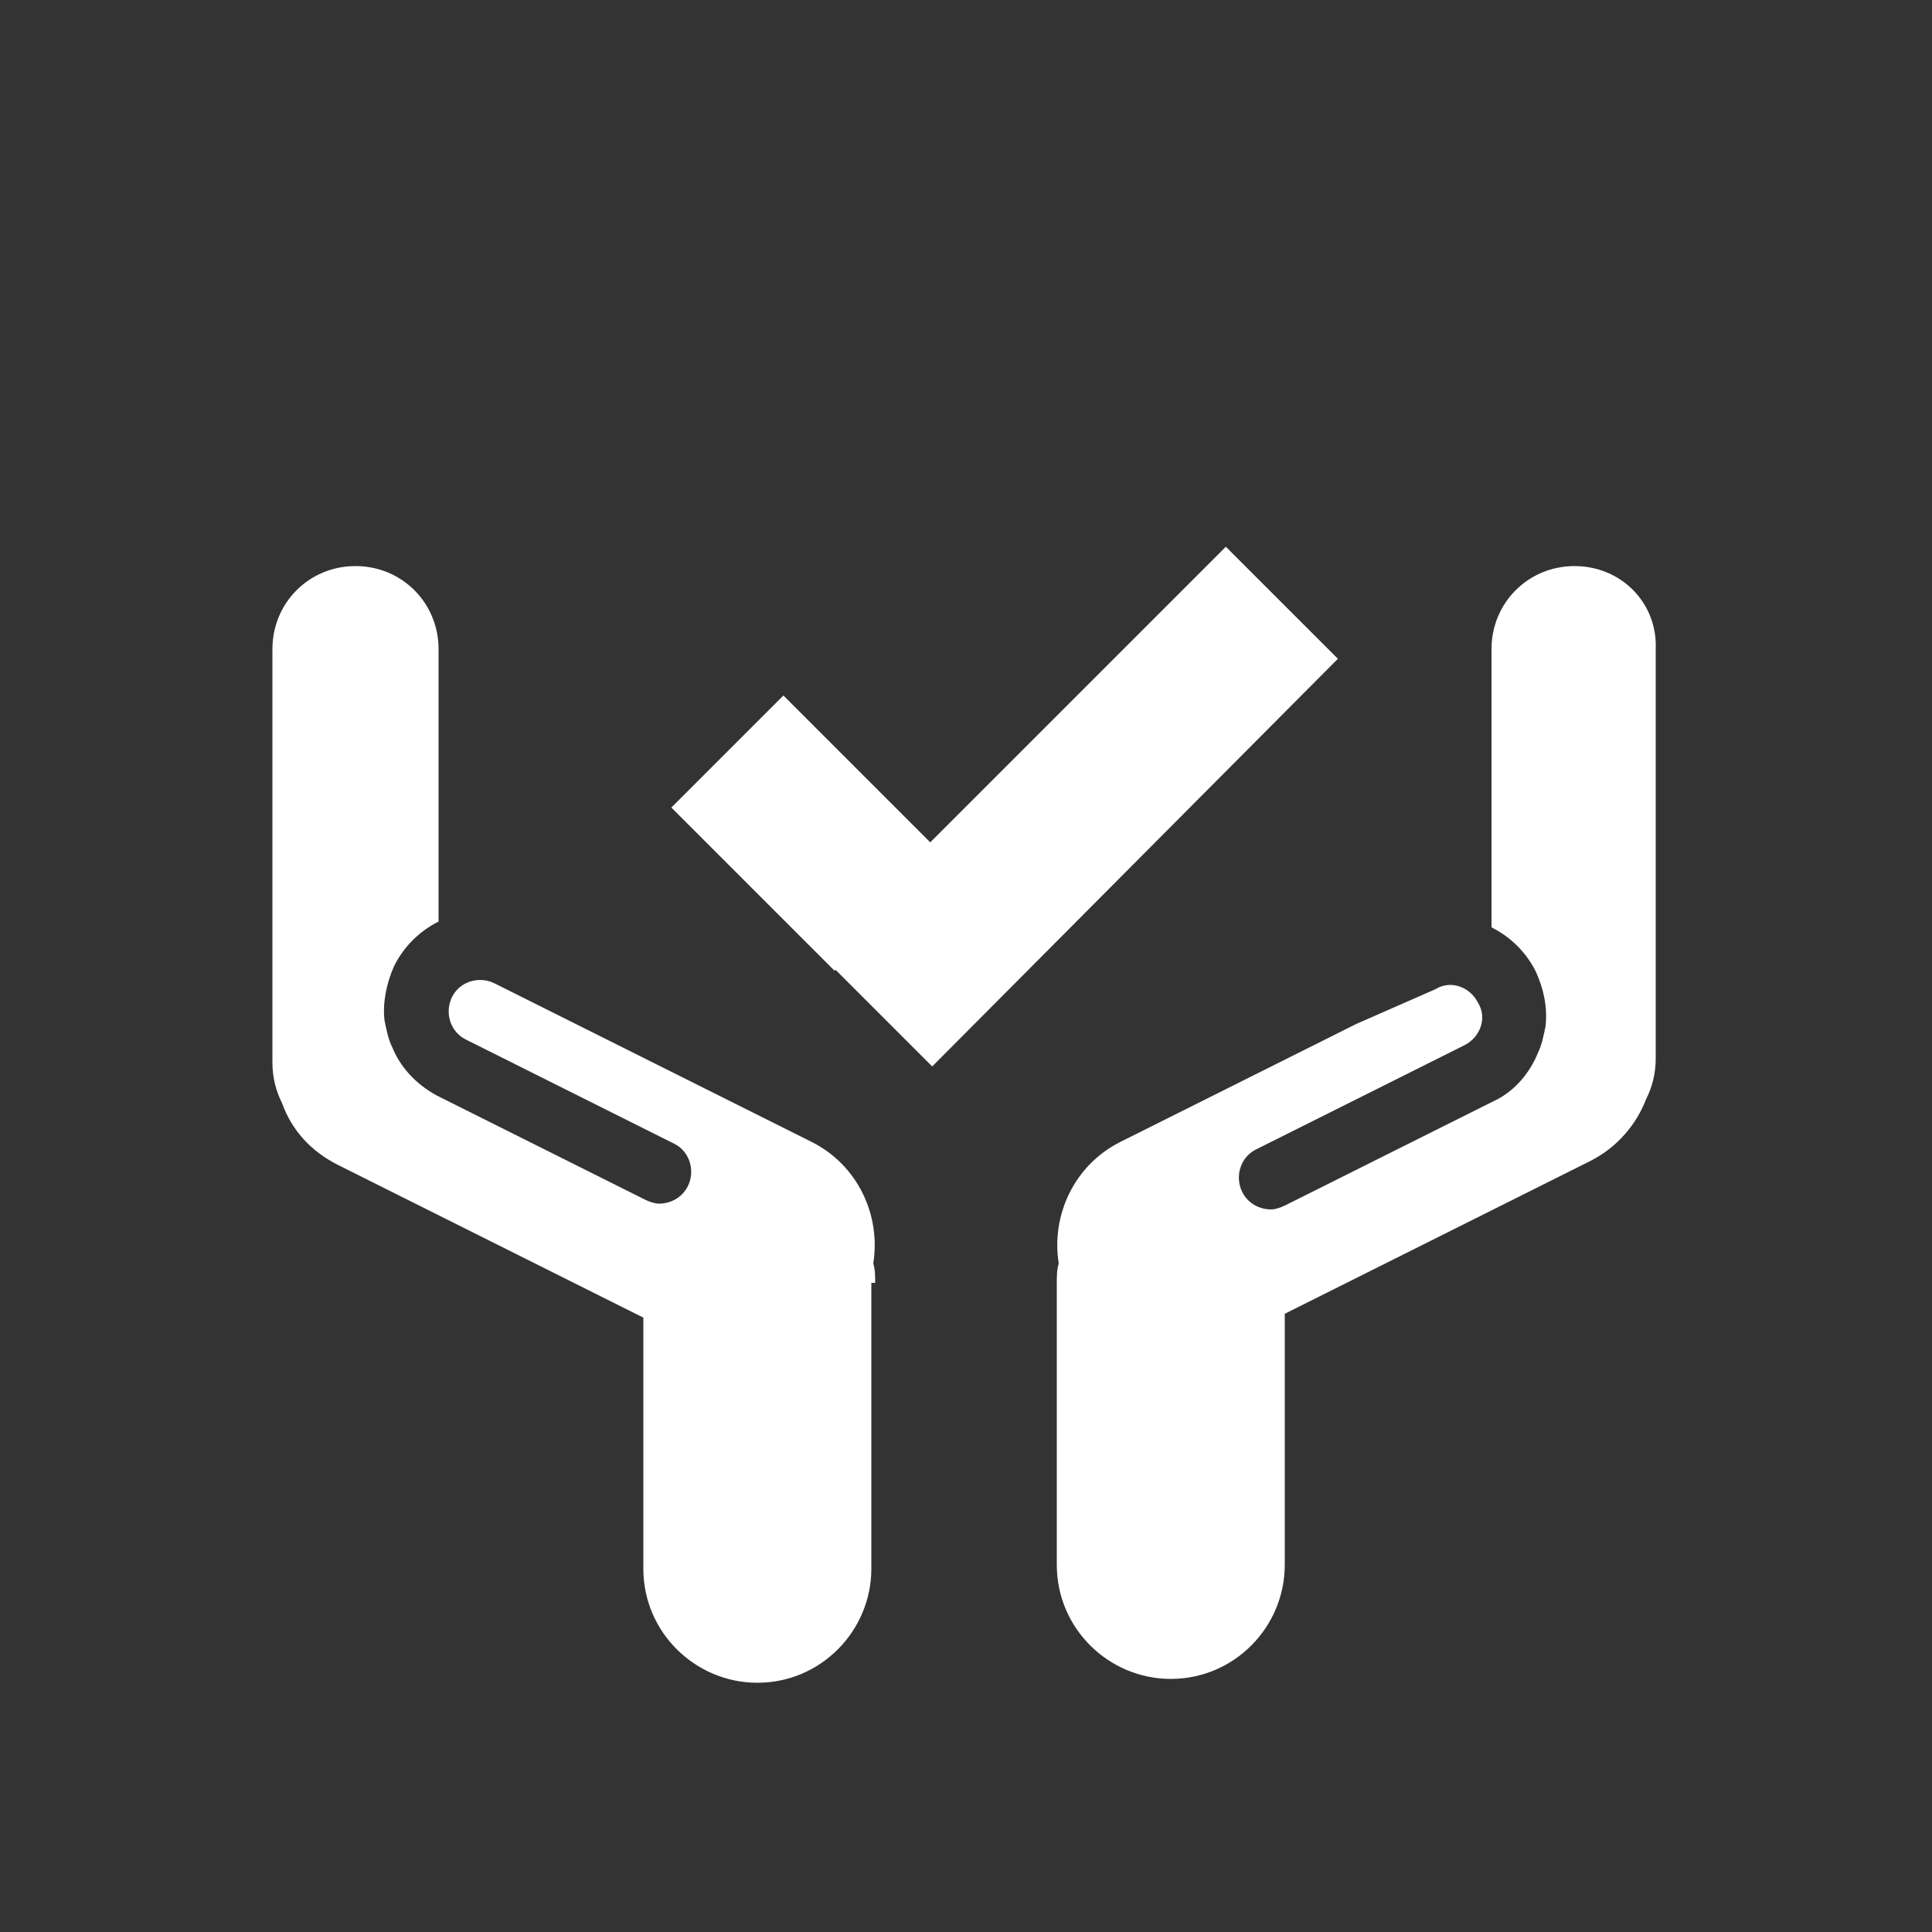 <?xml version="1.0" encoding="utf-8"?>
<!-- Generator: Adobe Illustrator 16.0.0, SVG Export Plug-In . SVG Version: 6.00 Build 0)  -->
<!DOCTYPE svg PUBLIC "-//W3C//DTD SVG 1.0//EN" "http://www.w3.org/TR/2001/REC-SVG-20010904/DTD/svg10.dtd">
<svg version="1.0" id="Layer_1" xmlns="http://www.w3.org/2000/svg" xmlns:xlink="http://www.w3.org/1999/xlink" x="0px" y="0px"
	 width="100px" height="100px" viewBox="0 0 100 100" enable-background="new 0 0 100 100" xml:space="preserve">
<rect x="0" y="0" width="100" height="100" fill="#333333" stroke="none"/>
<g>
	<path fill="#FFFFFF" d="M81.5,29.3c-2.4,0-4.3,1.9-4.3,4.3V48c1,0.5,1.8,1.3,2.3,2.3c0.4,0.9,0.6,1.8,0.5,2.8
		c-0.1,0.5-0.2,1-0.4,1.4c-0.399,1-1.199,2-2.3,2.5l-10.8,5.4C66.3,62.5,66,62.6,65.8,62.6c-0.6,0-1.2-0.3-1.5-0.899
		c-0.399-0.8-0.1-1.8,0.7-2.2l6.6-3.3l4.2-2.101C76.6,53.7,77,52.7,76.5,51.9c-0.4-0.801-1.4-1.2-2.2-0.7L70.2,53L58,59.1
		c-2.4,1.2-3.6,3.801-3.2,6.301c-0.1,0.3-0.1,0.699-0.1,1V81c0,3.3,2.7,5.9,5.899,5.9c3.301,0,5.9-2.7,5.9-5.9V68l15.8-7.9
		c1.4-0.699,2.4-1.899,2.9-3.199c0.3-0.601,0.5-1.301,0.5-2.101V33.6C85.8,31.2,83.9,29.3,81.5,29.3z"/>
	<path fill="#FFFFFF" d="M42,59.1L29.8,53l-4.2-2.1c-0.8-0.4-1.8-0.101-2.2,0.699C23,52.4,23.3,53.4,24.1,53.8l4.2,2.101l6.6,3.3
		c0.8,0.399,1.1,1.399,0.7,2.2C35.3,62,34.7,62.3,34.1,62.3c-0.2,0-0.5-0.1-0.7-0.2L22.6,56.7c-1.1-0.601-1.9-1.5-2.3-2.5
		c-0.2-0.4-0.3-0.9-0.4-1.4C19.8,51.9,20,50.9,20.4,50c0.5-1,1.3-1.8,2.3-2.3V33.6c0-2.4-1.9-4.3-4.3-4.3s-4.3,1.9-4.3,4.3V55
		c0,0.8,0.2,1.5,0.5,2.1c0.5,1.4,1.5,2.5,2.9,3.2l15.8,7.9v13c0,3.3,2.7,5.899,5.9,5.899c3.3,0,5.9-2.699,5.9-5.899V66.4h0.2
		c0-0.301,0-0.7-0.1-1C45.6,62.9,44.4,60.3,42,59.1z"/>
	<path fill="#FFFFFF" d="M65.05,29.899l-1.6-1.6l-15.3,15.3l-7.6-7.6l-5.8,5.8l8.444,8.444c0.019-0.015,0.037-0.028,0.056-0.044l5,5
		l21-21.101L65.05,29.899z"/>
</g>
</svg>
